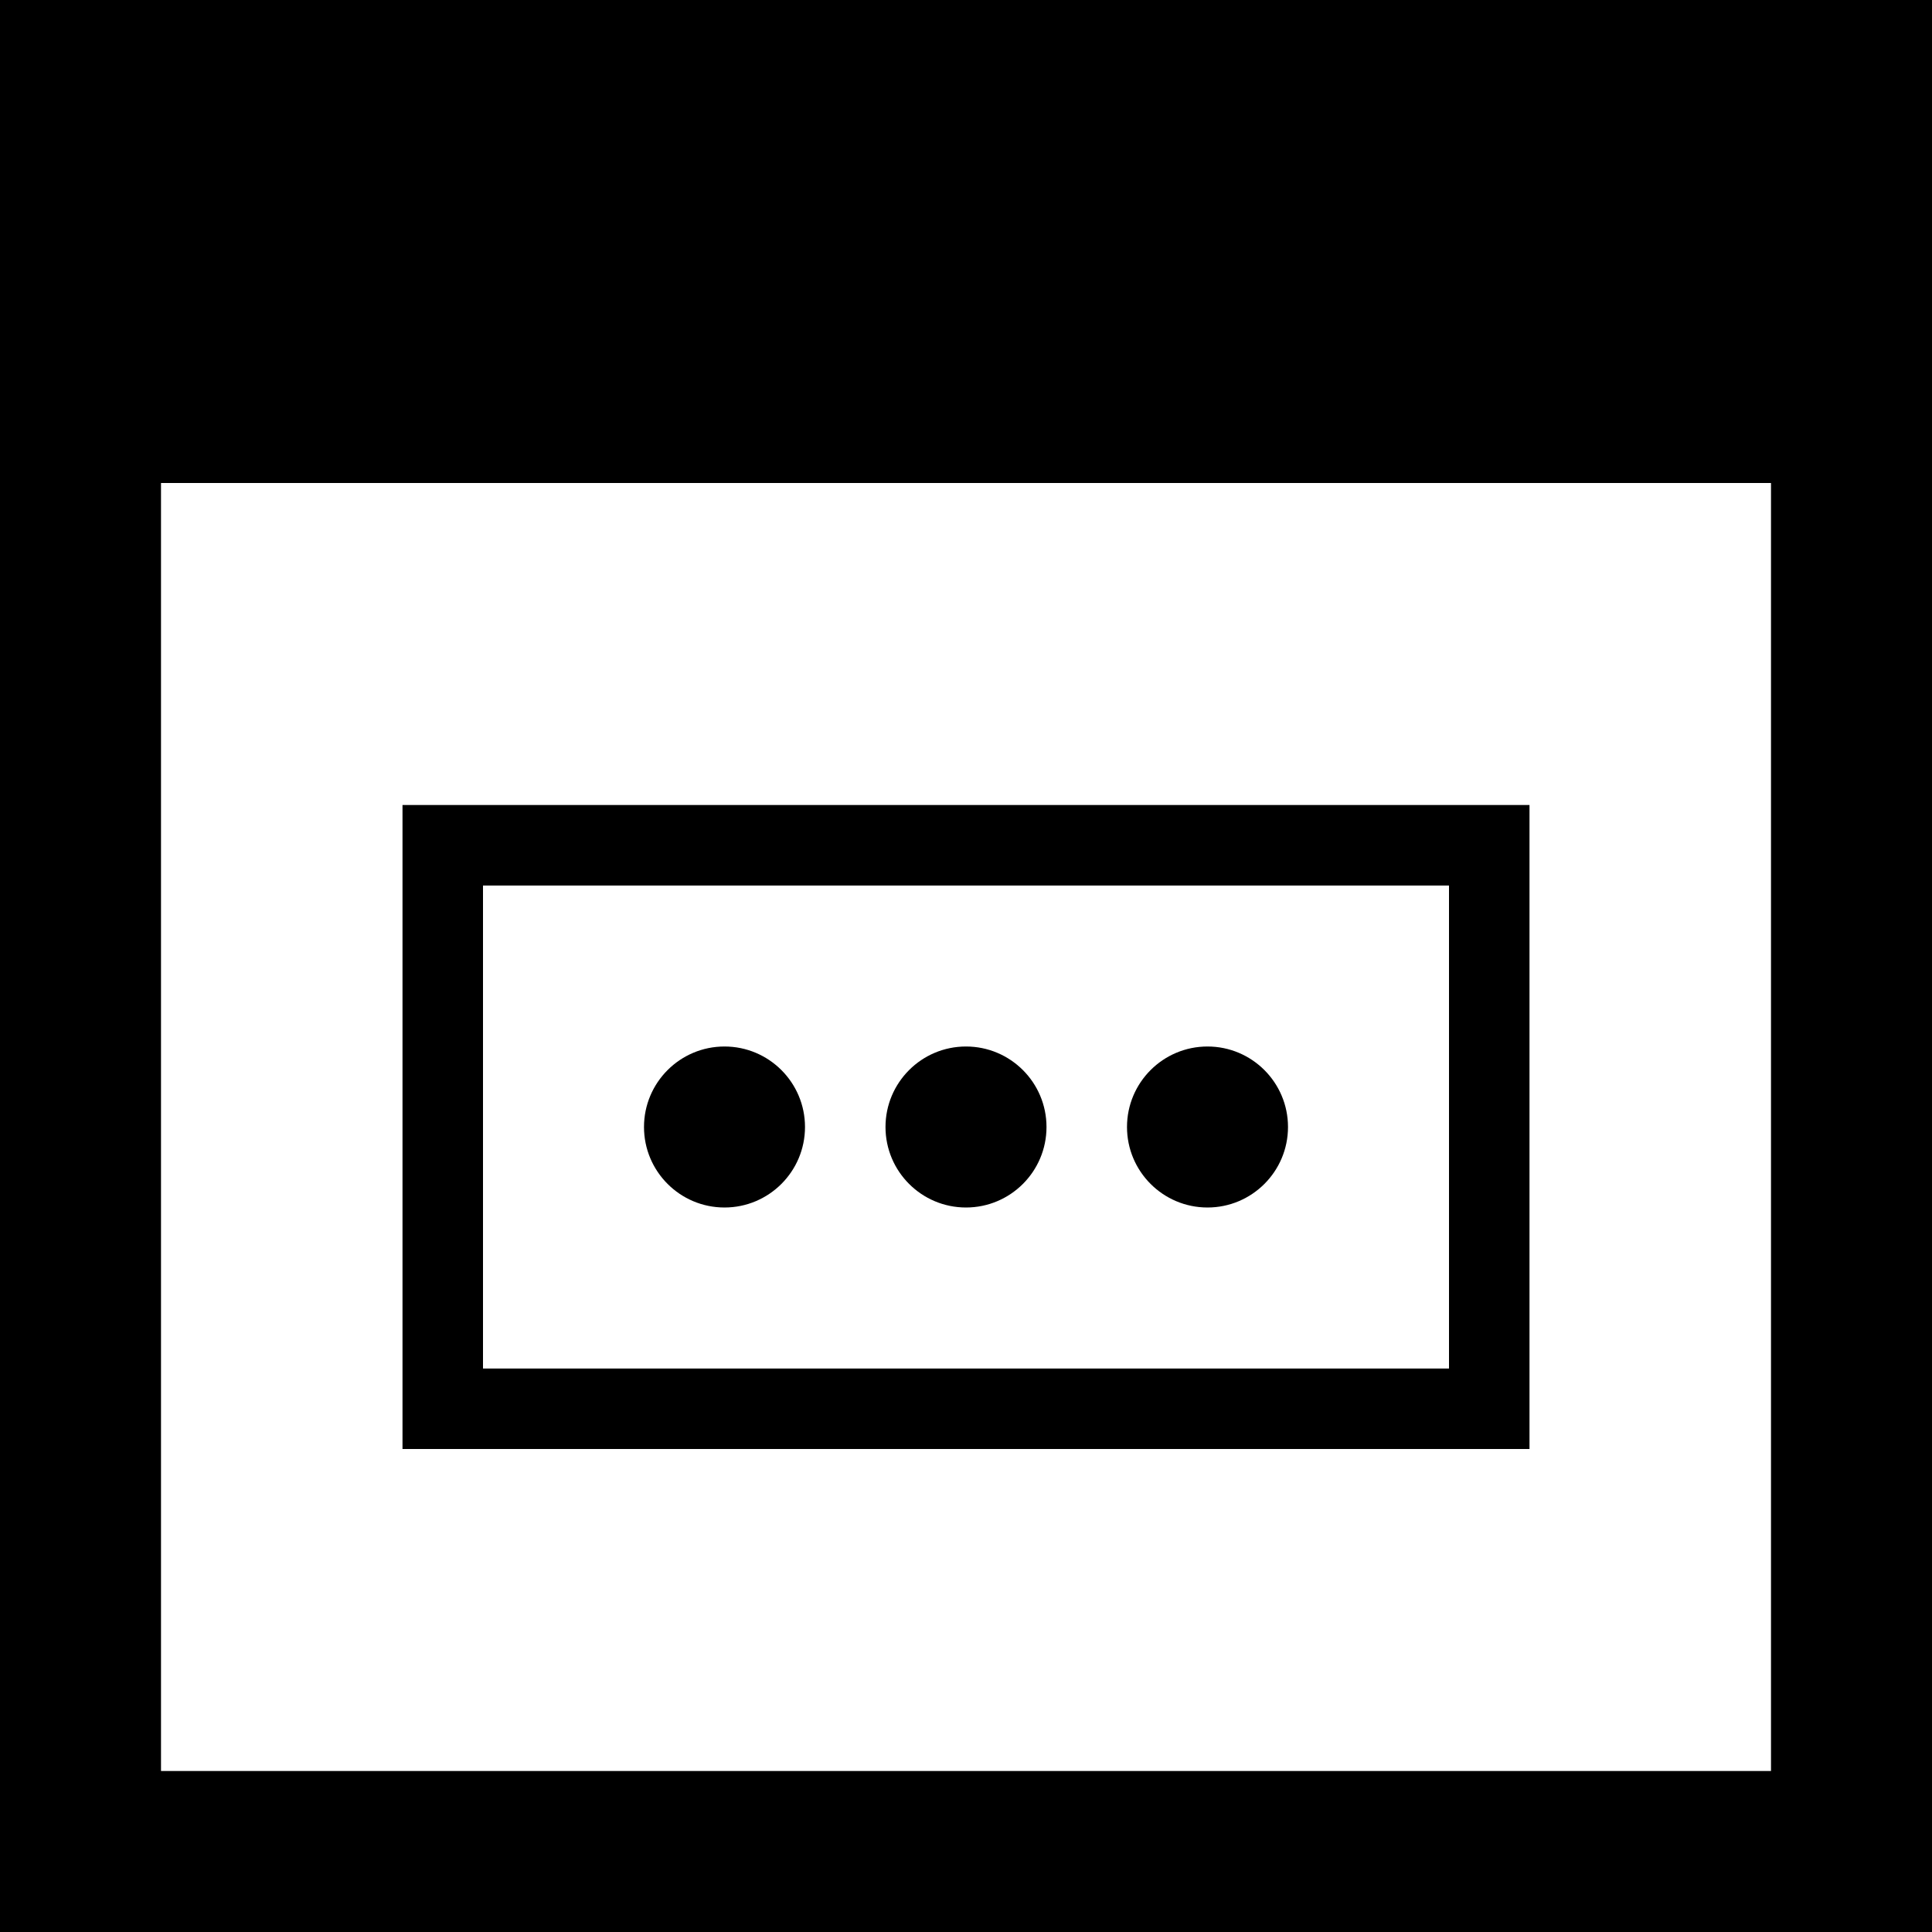 <svg xmlns="http://www.w3.org/2000/svg" width="24" height="24" viewBox="0 0 24 24"><path d="M5 10v8h14v-8h-14zm13 7h-12v-6h12v6zm-8-3c0 .552-.448 1-1 1s-1-.448-1-1 .448-1 1-1 1 .448 1 1zm3 0c0 .552-.448 1-1 1s-1-.448-1-1 .448-1 1-1 1 .448 1 1zm3 0c0 .552-.448 1-1 1s-1-.448-1-1 .448-1 1-1 1 .448 1 1zm6-8v16h-20v-16h20zm2-6h-24v24h24v-24z"/></svg>